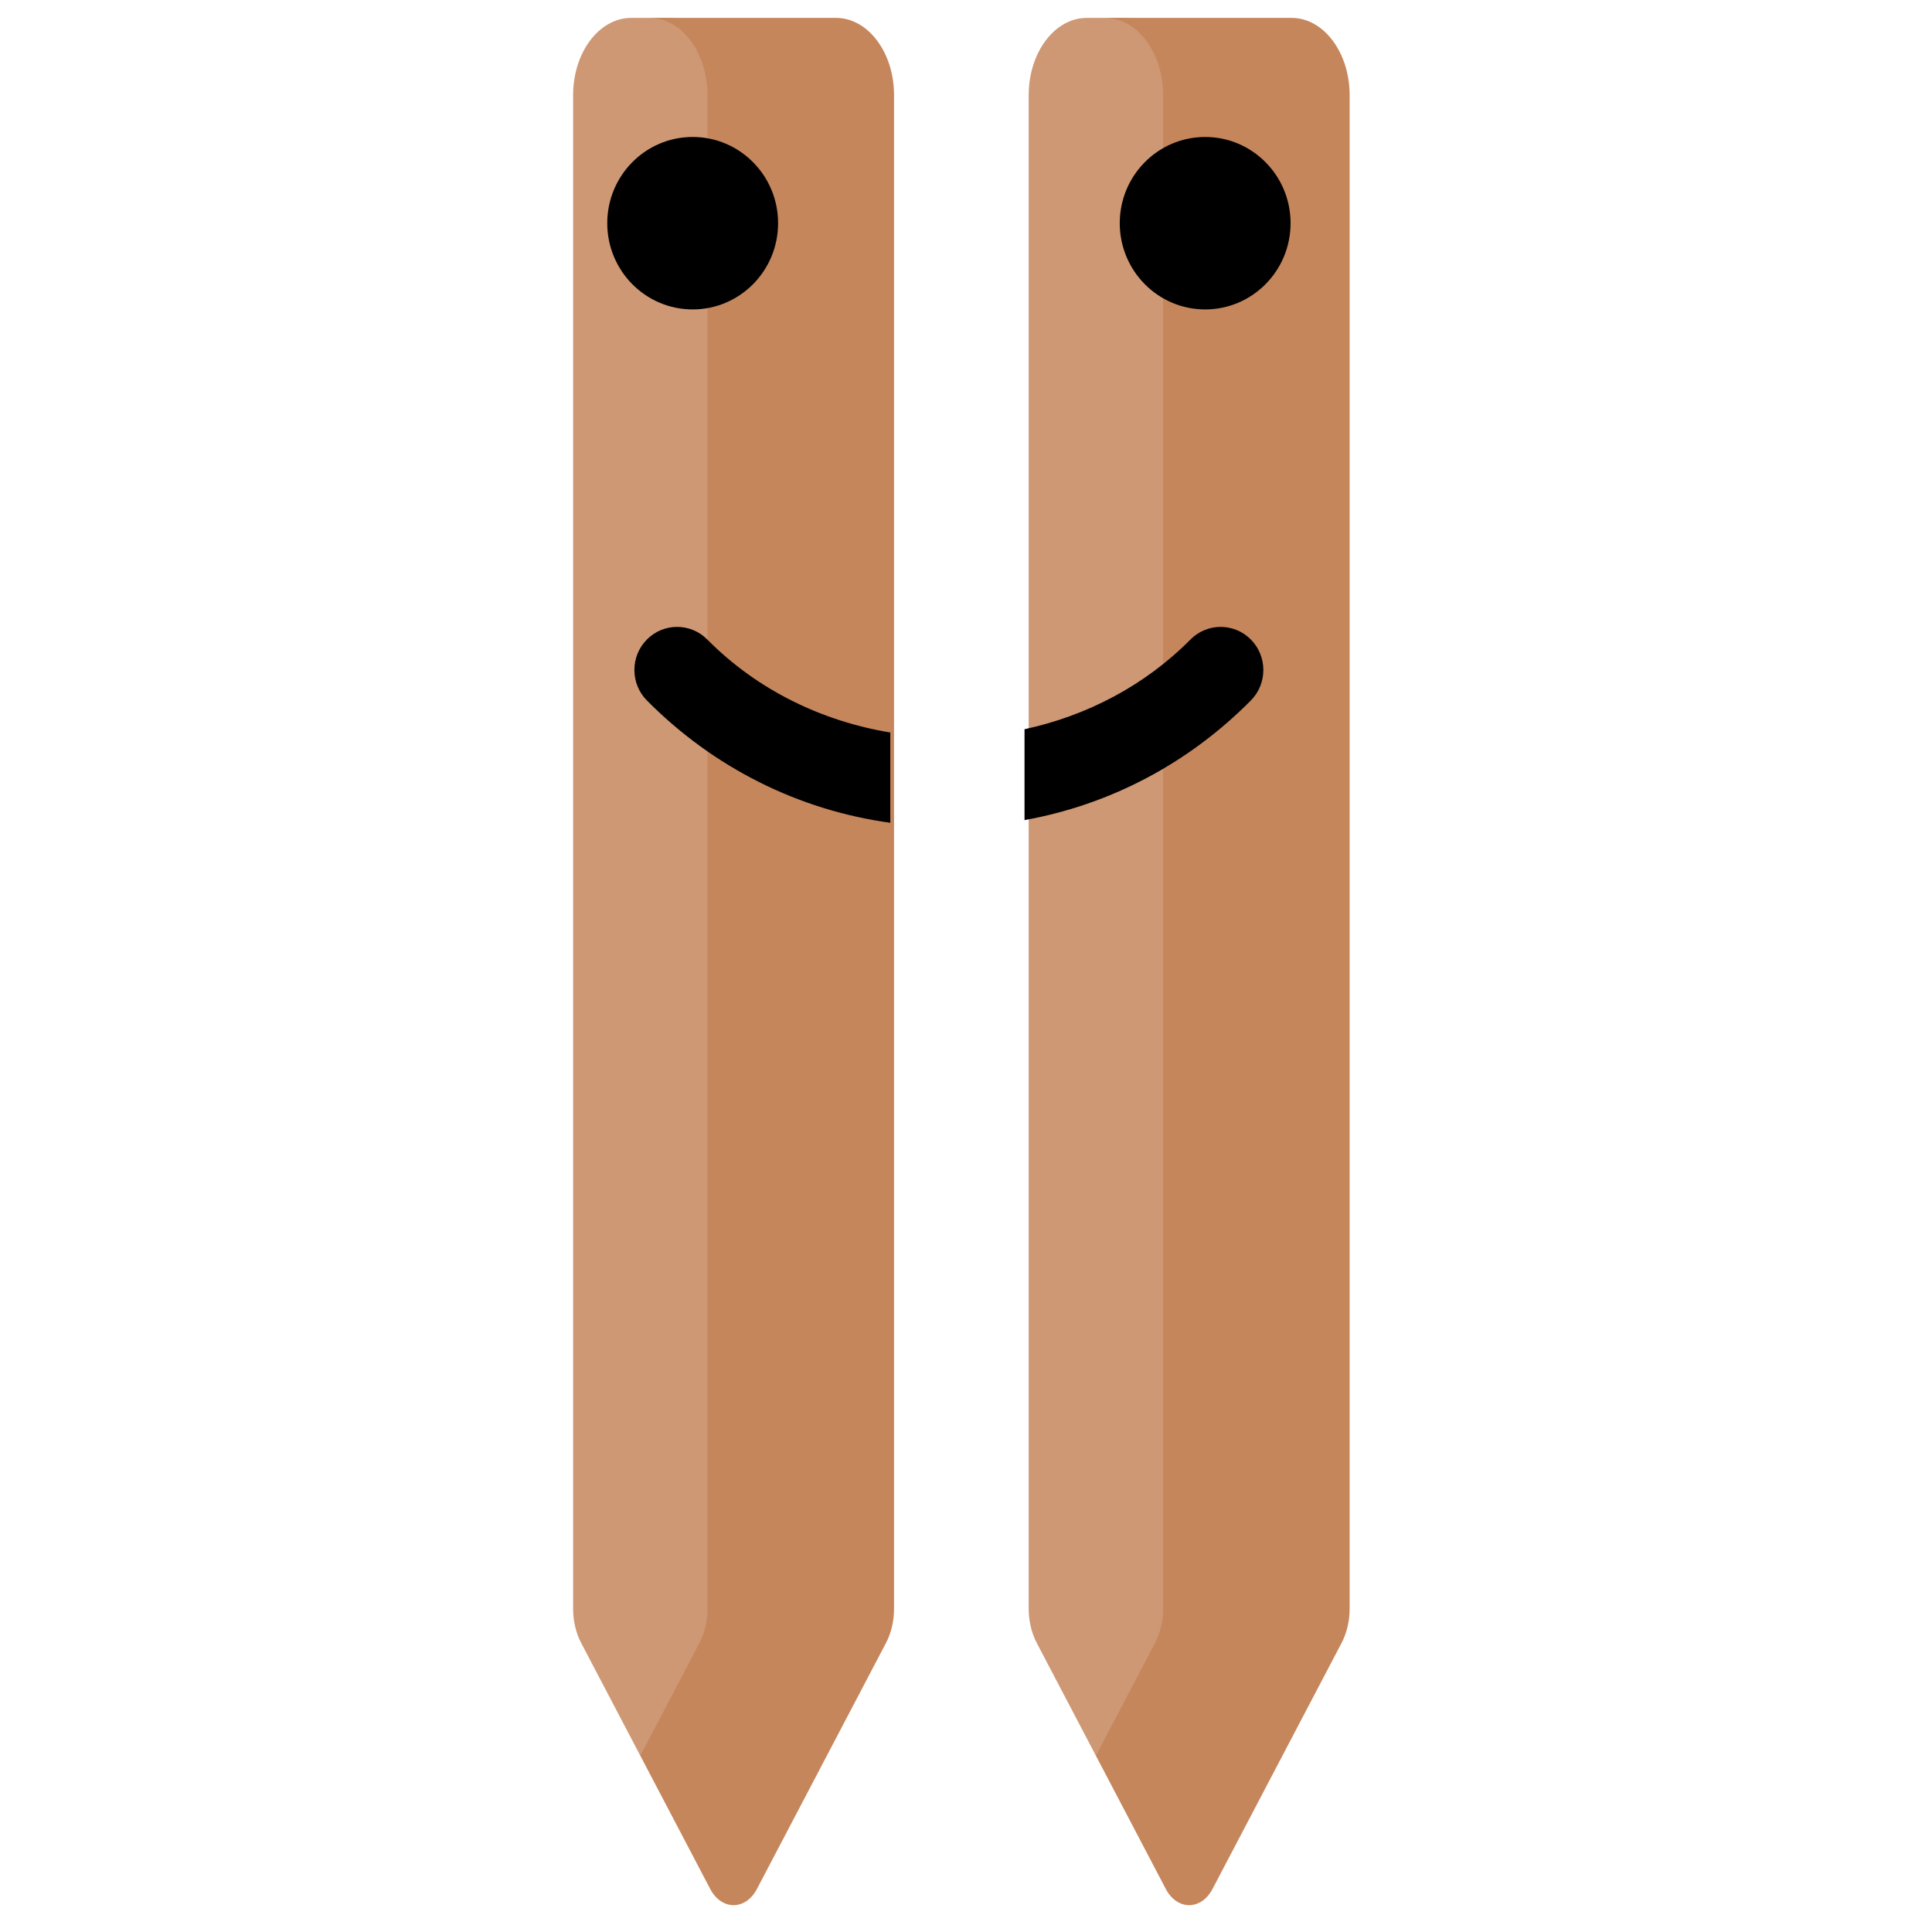 <?xml version="1.0" encoding="utf-8"?>
<svg width="76" height="76" viewBox="0 0 76 76" xmlns="http://www.w3.org/2000/svg">
  <defs>
    <style>
      .a {
        fill: #fff;
      }
    </style>
  </defs>
  <g style="" transform="matrix(0.158, 0, 0, 0.158, 0.432, 0.238)"/>
  <g style="" transform="matrix(0.158, 0, 0, 0.158, 0.432, 0.238)"/>
  <g style="" transform="matrix(0.158, 0, 0, 0.158, 0.432, 0.238)"/>
  <g style="" transform="matrix(0.158, 0, 0, 0.158, 0.432, 0.238)"/>
  <g style="" transform="matrix(0.158, 0, 0, 0.158, 0.432, 0.238)"/>
  <g style="" transform="matrix(0.158, 0, 0, 0.158, 0.432, 0.238)"/>
  <g style="" transform="matrix(0.158, 0, 0, 0.158, 0.432, 0.238)"/>
  <g style="" transform="matrix(0.158, 0, 0, 0.158, 0.432, 0.238)"/>
  <g style="" transform="matrix(0.158, 0, 0, 0.158, 0.432, 0.238)"/>
  <g style="" transform="matrix(0.158, 0, 0, 0.158, 0.432, 0.238)"/>
  <g style="" transform="matrix(0.158, 0, 0, 0.158, 0.432, 0.238)"/>
  <g style="" transform="matrix(0.158, 0, 0, 0.158, 0.432, 0.238)"/>
  <g style="" transform="matrix(0.158, 0, 0, 0.158, 0.432, 0.238)"/>
  <g style="" transform="matrix(0.158, 0, 0, 0.158, 0.432, 0.238)"/>
  <g style="" transform="matrix(0.158, 0, 0, 0.158, 0.432, 0.238)"/>
  <g transform="matrix(0.109, 0, 0, -0.145, 0.949, 74.944)" style="">
    <g>
      <g>
        <g>
          <path d="m253.68 491.048v-410.659c0-3.314-1.017-6.549-2.914-9.267l-17.296-24.784c-2.531-3.627-6.674-5.788-11.096-5.788l-21.335 30.571c-1.897 2.718-2.914 5.952-2.914 9.267v410.659c0 11.572 9.381 20.952 20.953 20.952h13.649c11.572.001 20.953-9.38 20.953-20.951z" fill="#ce9875"/>
          <path d="m311.036 71.122-46.563-66.722c-4.094-5.866-12.777-5.866-16.87 0l-25.228 36.151 21.335 30.571c1.897 2.718 2.914 5.952 2.914 9.267v410.659c0 11.572-9.381 20.953-20.952 20.953h67.328c11.572 0 20.953-9.381 20.953-20.953v-410.659c-.003-3.314-1.02-6.549-2.917-9.267z" fill="#c6865c"/>
        </g>
      </g>
    </g>
    <g>
      <g>
        <g>
          <path d="m418.097 491.047v-410.658c0-3.314-1.017-6.549-2.914-9.267l-17.296-24.784c-2.531-3.627-6.674-5.787-11.096-5.787l-21.335 30.572c-1.897 2.718-2.914 5.952-2.914 9.266v410.659c0 11.572 9.381 20.952 20.952 20.952h13.649c11.573 0 20.954-9.381 20.954-20.953z" fill="#ce9875"/>
          <path d="m475.453 71.122-46.563-66.722c-4.094-5.866-12.777-5.866-16.87 0l-25.228 36.151 21.335 30.571c1.897 2.718 2.914 5.952 2.914 9.267v410.659c0 11.572-9.381 20.953-20.953 20.953h67.328c11.572 0 20.953-9.381 20.953-20.953v-410.659c-.002-3.314-1.019-6.549-2.916-9.267z" fill="#c6865c"/>
        </g>
      </g>
    </g>
  </g>
  <g transform="matrix(0.105, 0, 0, 0.106, 10.448, -11.572)" style="stroke-width: 1.572; vector-effect: non-scaling-stroke;">
    <circle style="" cx="160" cy="192" r="32"/>
    <circle style="" cx="352" cy="192" r="32"/>
    <path style="" d="M 142.848 369.12 C 136.608 362.88 136.608 352.736 142.848 346.496 C 149.088 340.256 159.232 340.256 165.472 346.496 C 184.297 365.333 208.569 376.837 234.048 381.006 L 234.048 414.515 C 199.628 409.816 167.848 394.094 142.848 369.12 Z M 346.496 346.496 C 352.736 340.256 362.88 340.256 369.12 346.496 C 375.36 352.736 375.36 362.88 369.12 369.12 C 345.695 392.545 316.285 407.831 284.323 413.514 L 284.323 379.793 C 307.44 374.842 329.249 363.743 346.496 346.496 Z"/>
  </g>
</svg>